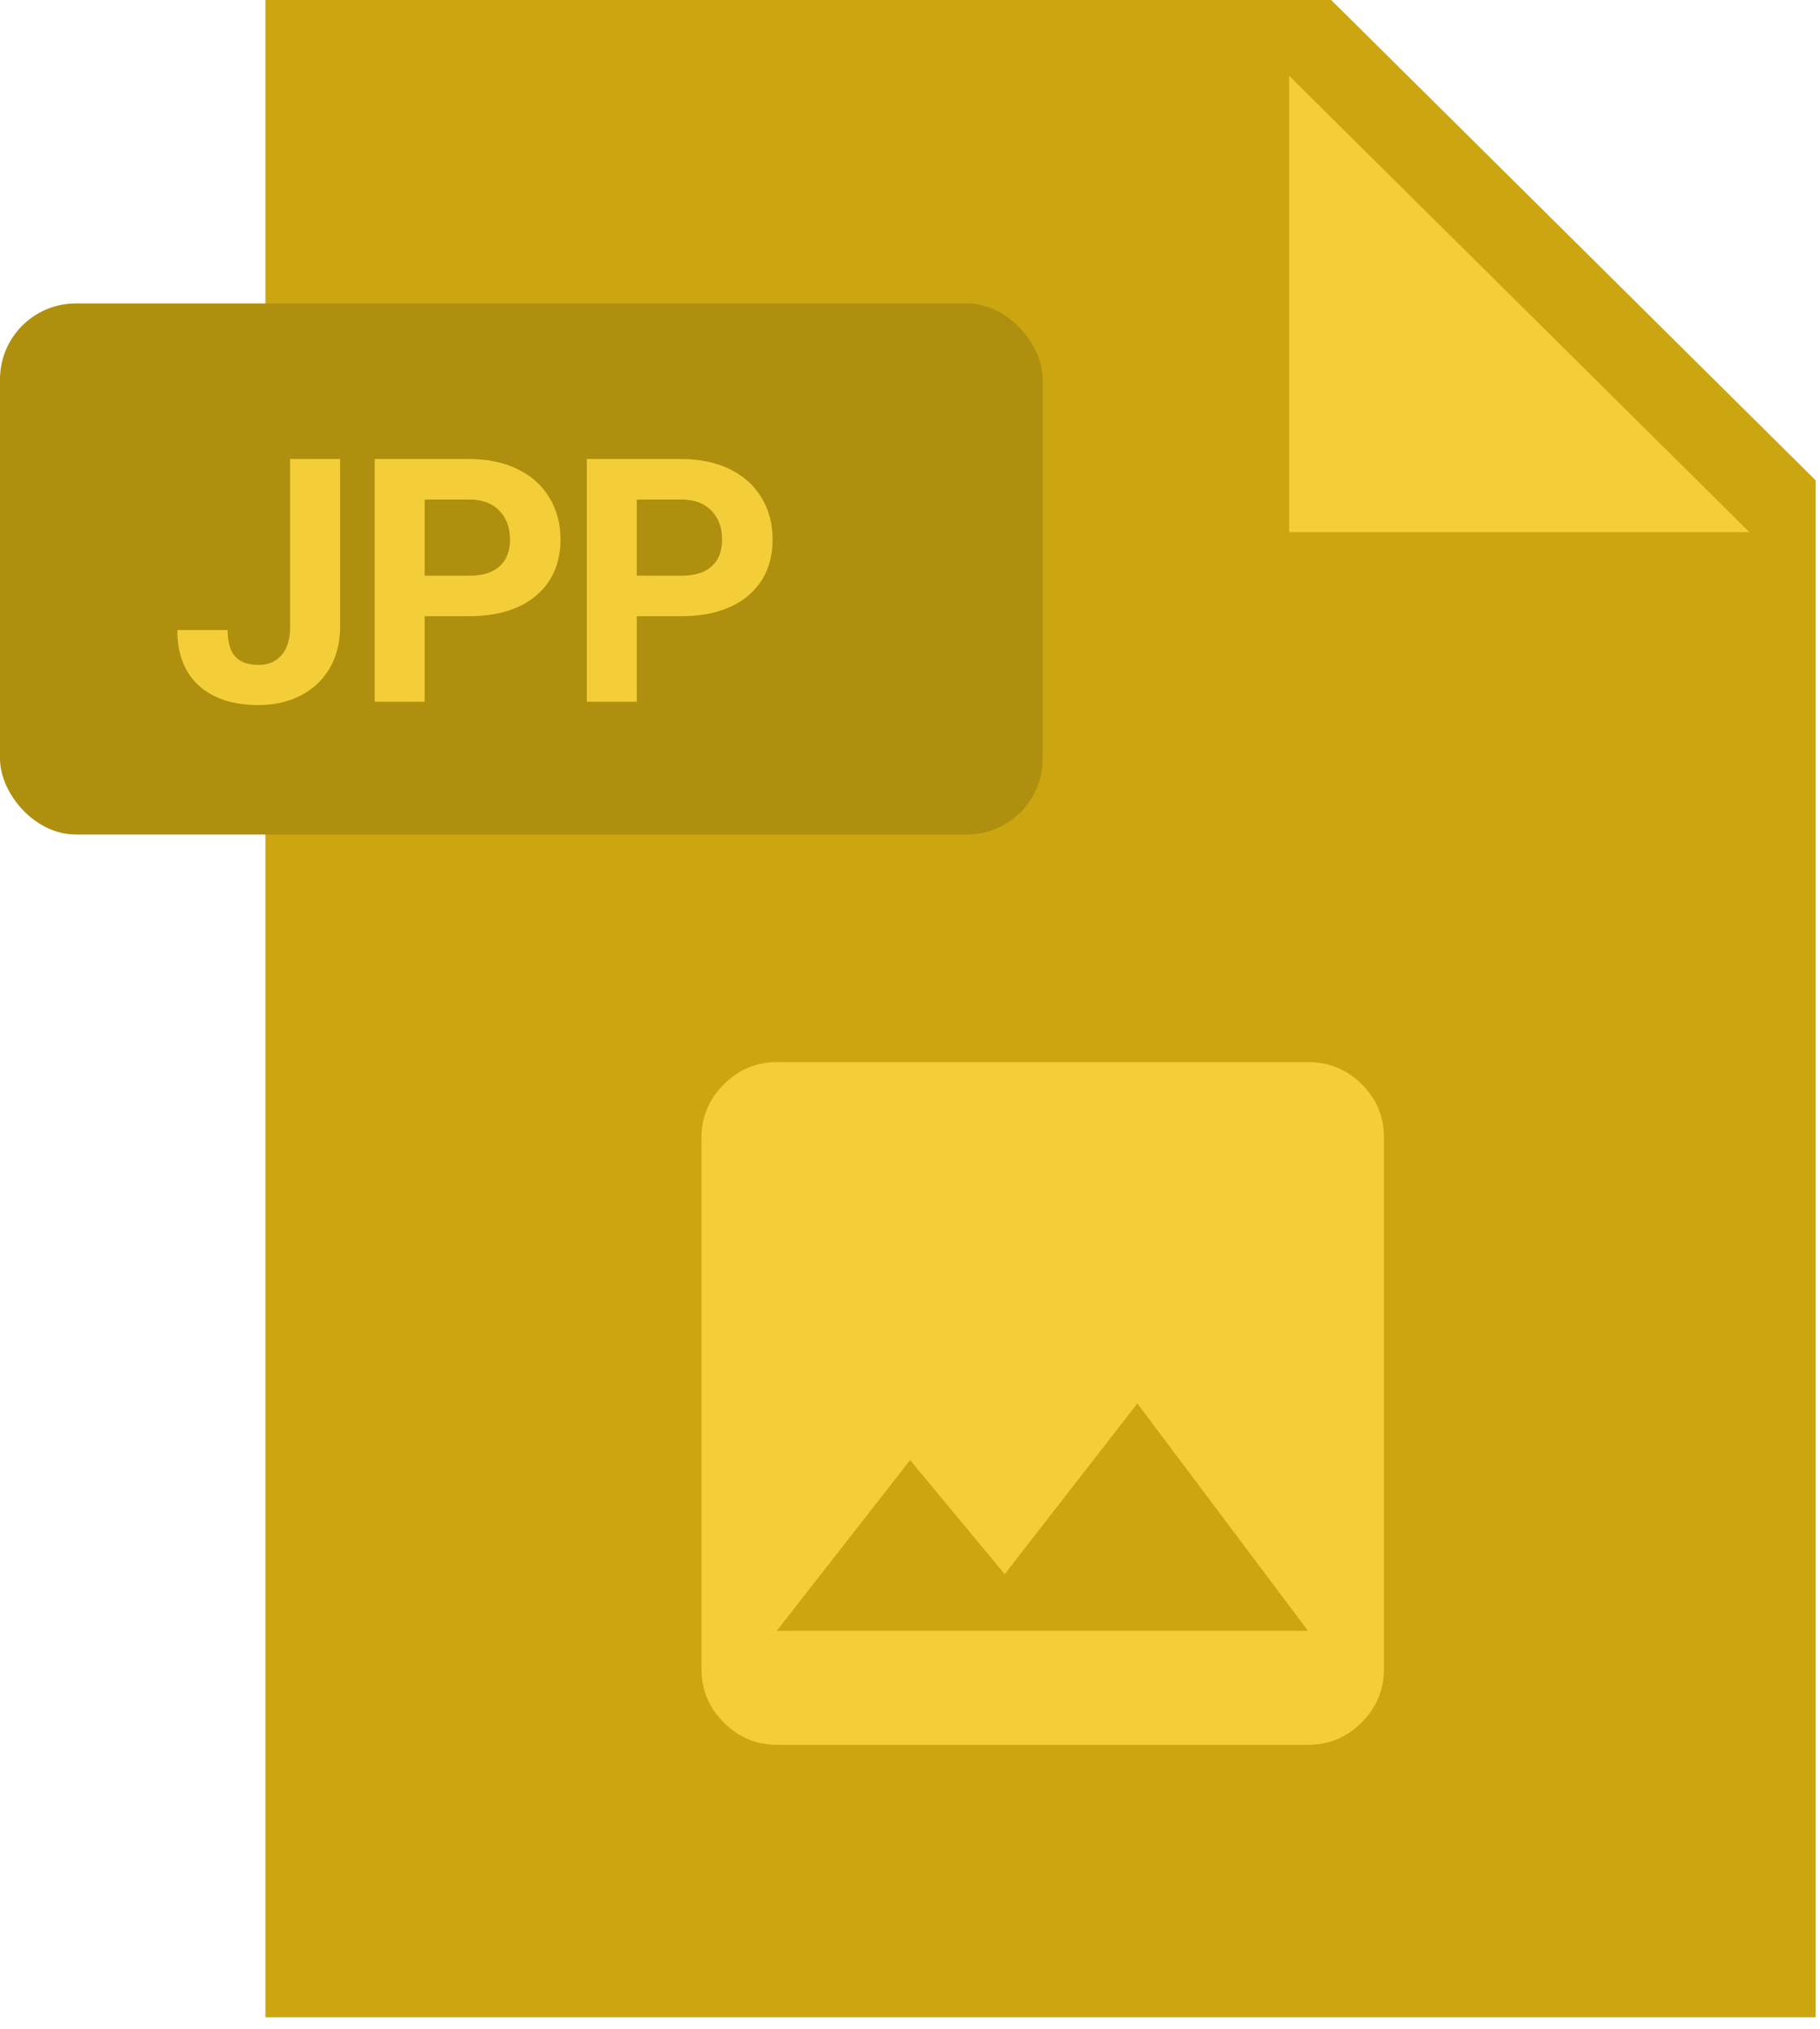 <svg width="96" height="107" viewBox="0 0 96 107" fill="none" xmlns="http://www.w3.org/2000/svg">
<path d="M95.769 106.363H14V0H70.216L95.769 25.325V106.363Z" fill="#CBA610"/>
<path d="M92.275 28.058H68V4L92.275 28.058Z" fill="#F3CE38"/>
<rect y="16" width="55" height="28" rx="4" fill="#AF8F0E"/>
<path d="M15.302 24.203H17.939V33.062C17.939 33.877 17.757 34.598 17.394 35.225C17.036 35.846 16.529 36.326 15.873 36.666C15.217 37.006 14.476 37.176 13.649 37.176C12.296 37.176 11.241 36.833 10.485 36.148C9.729 35.456 9.352 34.48 9.352 33.221H12.006C12.006 33.848 12.138 34.31 12.401 34.609C12.665 34.908 13.081 35.058 13.649 35.058C14.153 35.058 14.555 34.885 14.854 34.539C15.152 34.193 15.302 33.701 15.302 33.062V24.203ZM22.402 32.491V37H19.765V24.203H24.758C25.718 24.203 26.562 24.379 27.289 24.73C28.021 25.082 28.584 25.583 28.976 26.233C29.369 26.878 29.565 27.613 29.565 28.439C29.565 29.693 29.134 30.684 28.273 31.41C27.418 32.131 26.231 32.491 24.713 32.491H22.402ZM22.402 30.355H24.758C25.455 30.355 25.985 30.191 26.348 29.863C26.717 29.535 26.902 29.066 26.902 28.457C26.902 27.83 26.717 27.323 26.348 26.936C25.979 26.55 25.469 26.351 24.819 26.339H22.402V30.355ZM33.589 32.491V37H30.952V24.203H35.945C36.906 24.203 37.749 24.379 38.476 24.73C39.208 25.082 39.771 25.583 40.163 26.233C40.556 26.878 40.752 27.613 40.752 28.439C40.752 29.693 40.322 30.684 39.46 31.41C38.605 32.131 37.418 32.491 35.901 32.491H33.589ZM33.589 30.355H35.945C36.642 30.355 37.172 30.191 37.535 29.863C37.905 29.535 38.089 29.066 38.089 28.457C38.089 27.83 37.905 27.323 37.535 26.936C37.166 26.55 36.657 26.351 36.006 26.339H33.589V30.355Z" fill="#F3CE38"/>
<path fill-rule="evenodd" clip-rule="evenodd" d="M48.004 76.988L40.973 85.988H68.992L59.992 74L52.996 83L48.004 76.988ZM73 87.992C73 89.094 72.607 90.037 71.822 90.822C71.037 91.607 70.094 92 68.992 92H40.973C39.895 92 38.963 91.607 38.178 90.822C37.393 90.037 37 89.094 37 87.992V59.973C37 58.895 37.393 57.963 38.178 57.178C38.963 56.393 39.895 56 40.973 56H68.992C70.094 56 71.037 56.387 71.822 57.16C72.607 57.934 73 58.871 73 59.973V87.992Z" fill="#F3CE38"/>
</svg>
